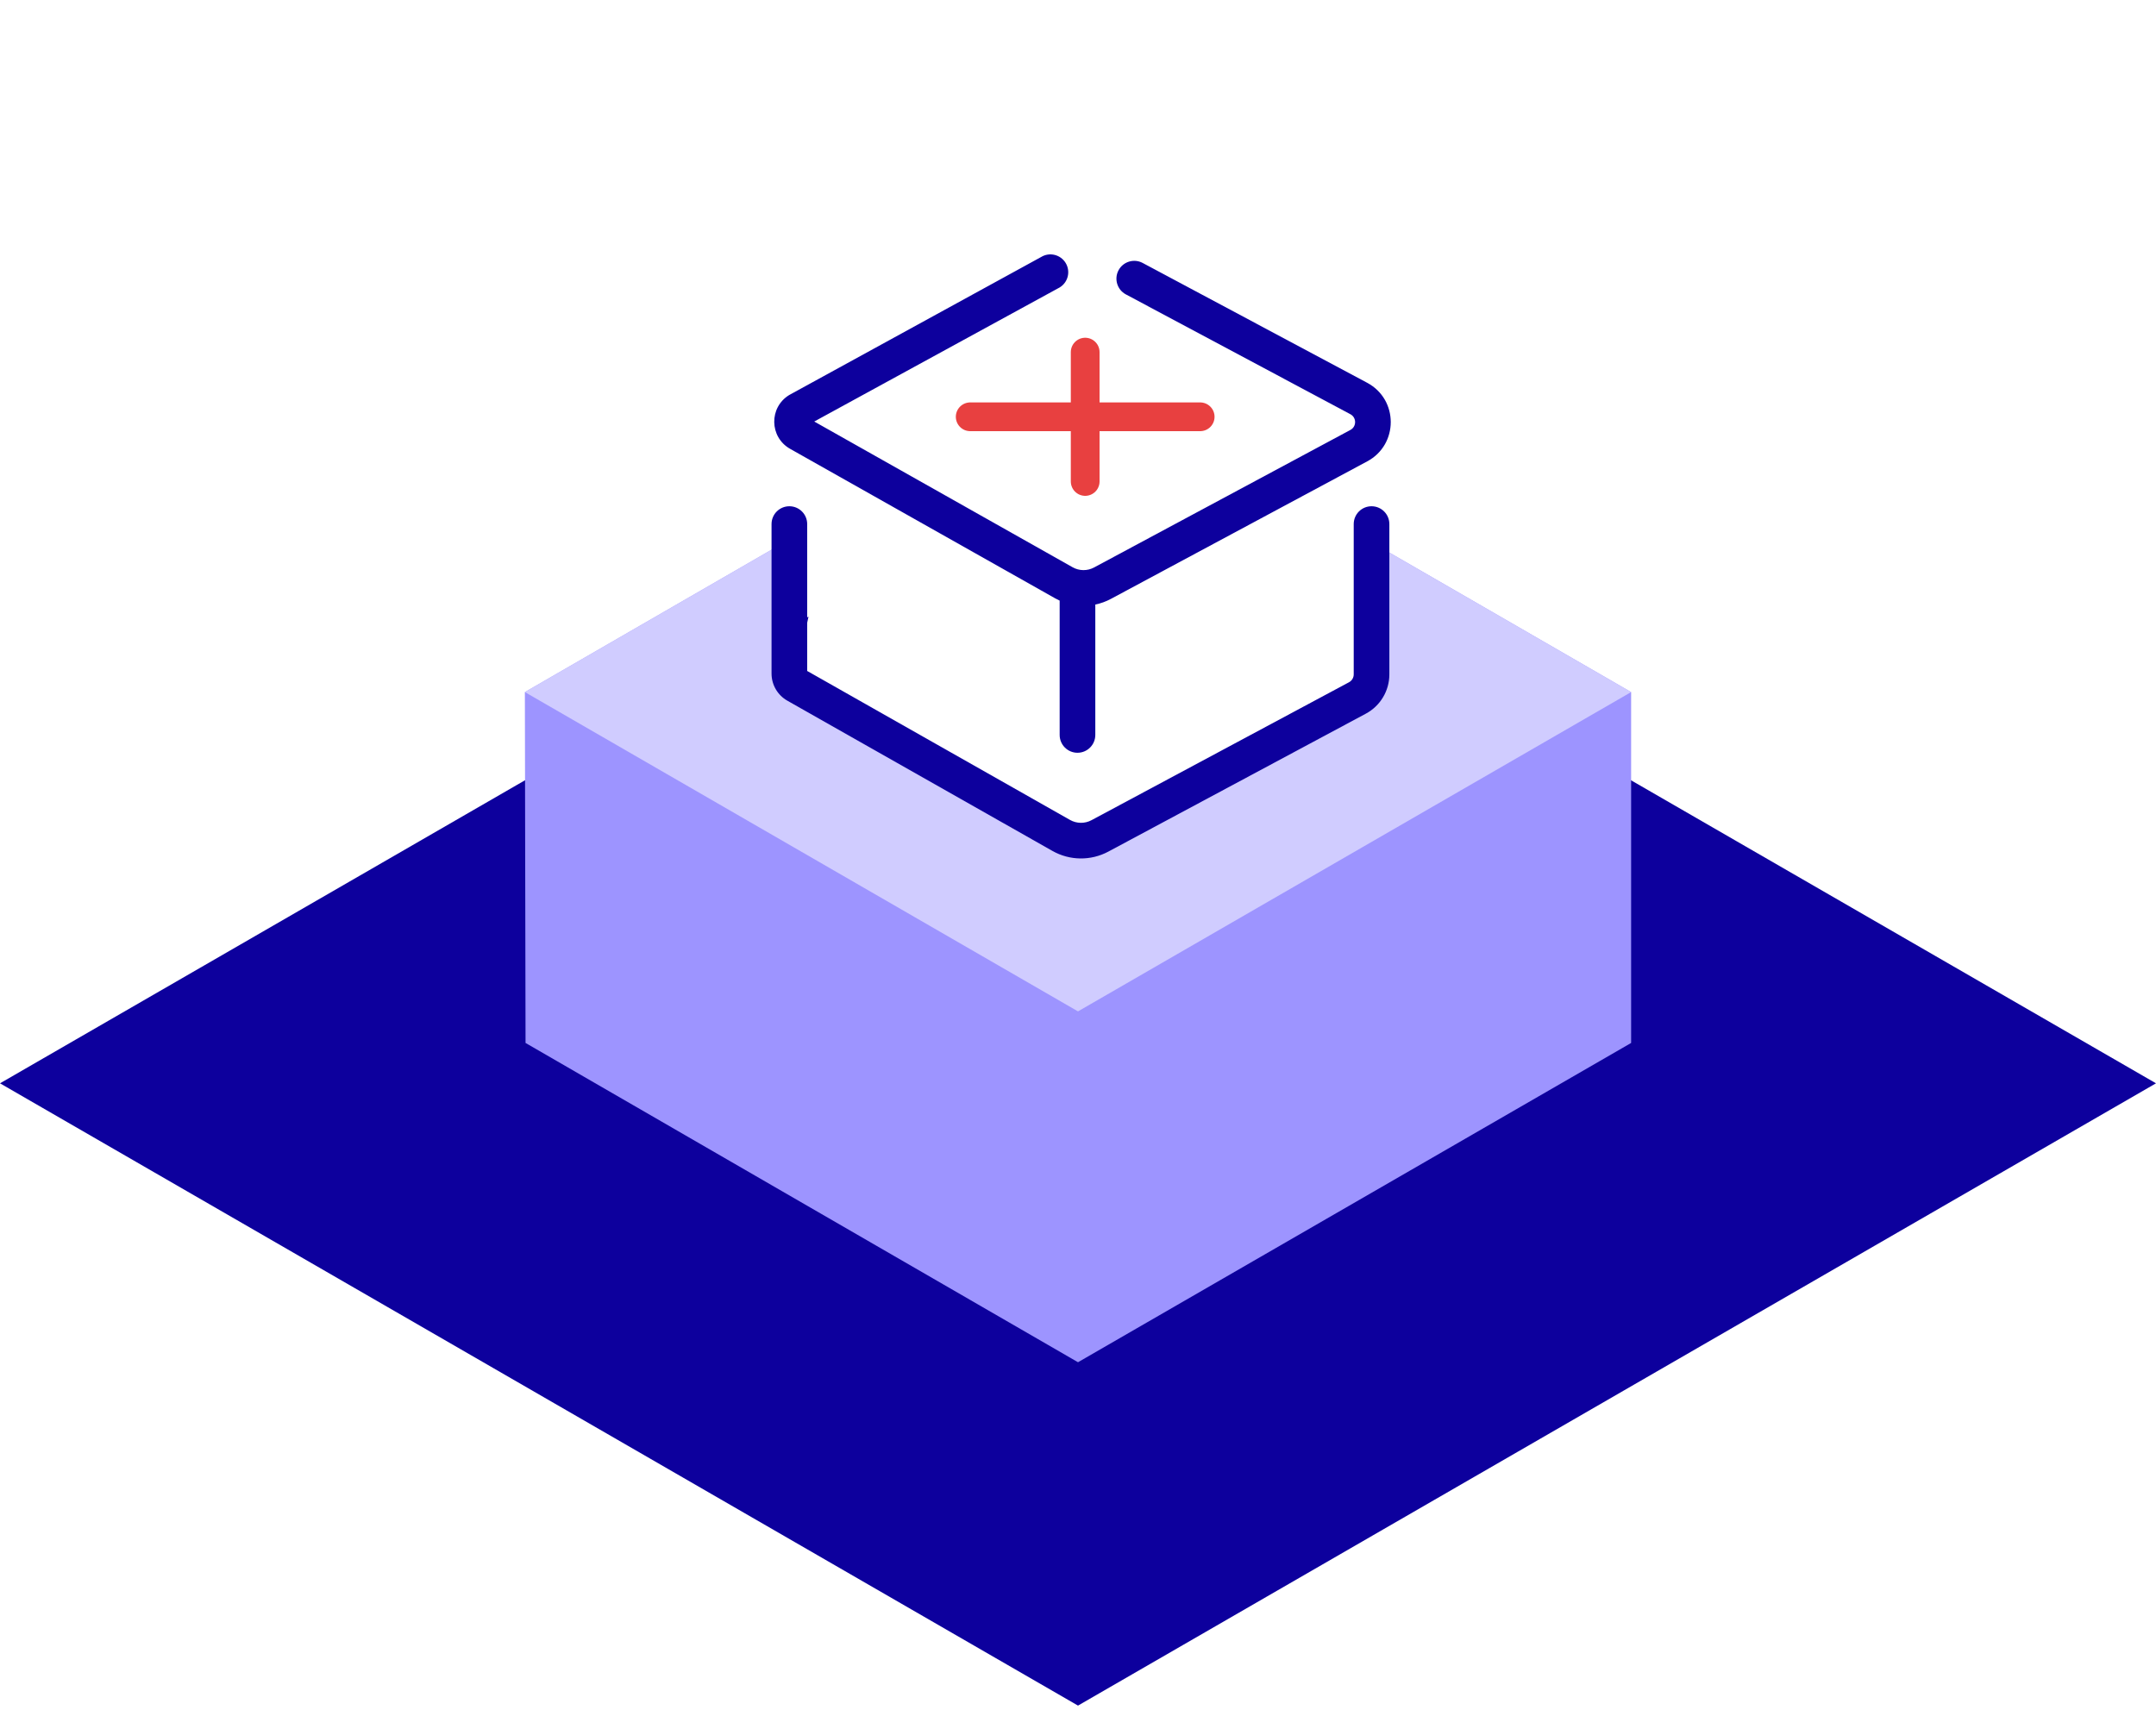 <svg width="300" height="238" viewBox="0 0 300 238" fill="none" xmlns="http://www.w3.org/2000/svg">
<path d="M0 150.752L75 107.455L112.5 85.806L110.692 94.297L150 117.012L189.974 96.099L189.844 87.159L192.188 88.512L196.875 91.218L206.25 96.63L225 107.455L300 150.752L150 237.347L0 150.752Z" fill="#0D009D"/>
<path d="M73.034 96.309L111.517 74.093L110.091 93.697L150 116.52L191.175 93.697L188.483 74.093L226.966 96.309L226.966 145.136L150 189.566L73.128 145.136L73.034 96.309Z" fill="#9D94FF"/>
<path d="M73.034 96.309L111.517 74.093L110.091 94.297L150 117.945L190.574 94.297L188.483 74.093L226.966 96.309L150 140.742L73.034 96.309Z" fill="#D0CCFF"/>
<path fill-rule="evenodd" clip-rule="evenodd" d="M155.642 37.606C154.995 38.813 155.448 40.316 156.655 40.964L187.905 57.644C188.776 58.112 188.776 59.362 187.905 59.829L152.237 78.968C151.301 79.471 150.173 79.459 149.248 78.937L113.3 58.658L147.45 40C148.62 39.289 148.993 37.764 148.282 36.593C147.571 35.423 146.046 35.05 144.875 35.761L109.82 54.968C106.985 56.69 107.051 60.828 109.941 62.458L146.812 83.257C147.021 83.374 147.233 83.482 147.45 83.58C147.448 83.612 147.448 83.643 147.448 83.675V102.274C147.448 103.643 148.558 104.753 149.928 104.753C151.297 104.753 152.408 103.643 152.408 102.274V84.129C153.157 83.973 153.89 83.71 154.582 83.338L190.25 64.2C194.608 61.861 194.608 55.612 190.25 53.274L159 36.593C157.793 35.946 156.29 36.399 155.642 37.606ZM188.365 72.929C188.365 71.559 189.475 70.449 190.845 70.449C192.214 70.449 193.324 71.559 193.324 72.929V93.847C193.324 96.132 192.067 98.232 190.052 99.312L154.223 118.506C151.785 119.812 148.848 119.777 146.443 118.413L109.557 97.506C108.198 96.735 107.357 95.293 107.357 93.731V72.929C107.357 71.559 108.468 70.449 109.837 70.449C111.207 70.449 112.317 71.559 112.317 72.929V93.369L148.888 114.099C149.814 114.623 150.943 114.637 151.881 114.134L187.71 94.94C188.113 94.724 188.365 94.304 188.365 93.847V72.929Z" fill="#0D009D"/>
<path d="M151 49V67" stroke="#E84040" stroke-width="4" stroke-linecap="round"/>
<path d="M167 58H135" stroke="#E84040" stroke-width="4" stroke-linecap="round"/>
</svg>
